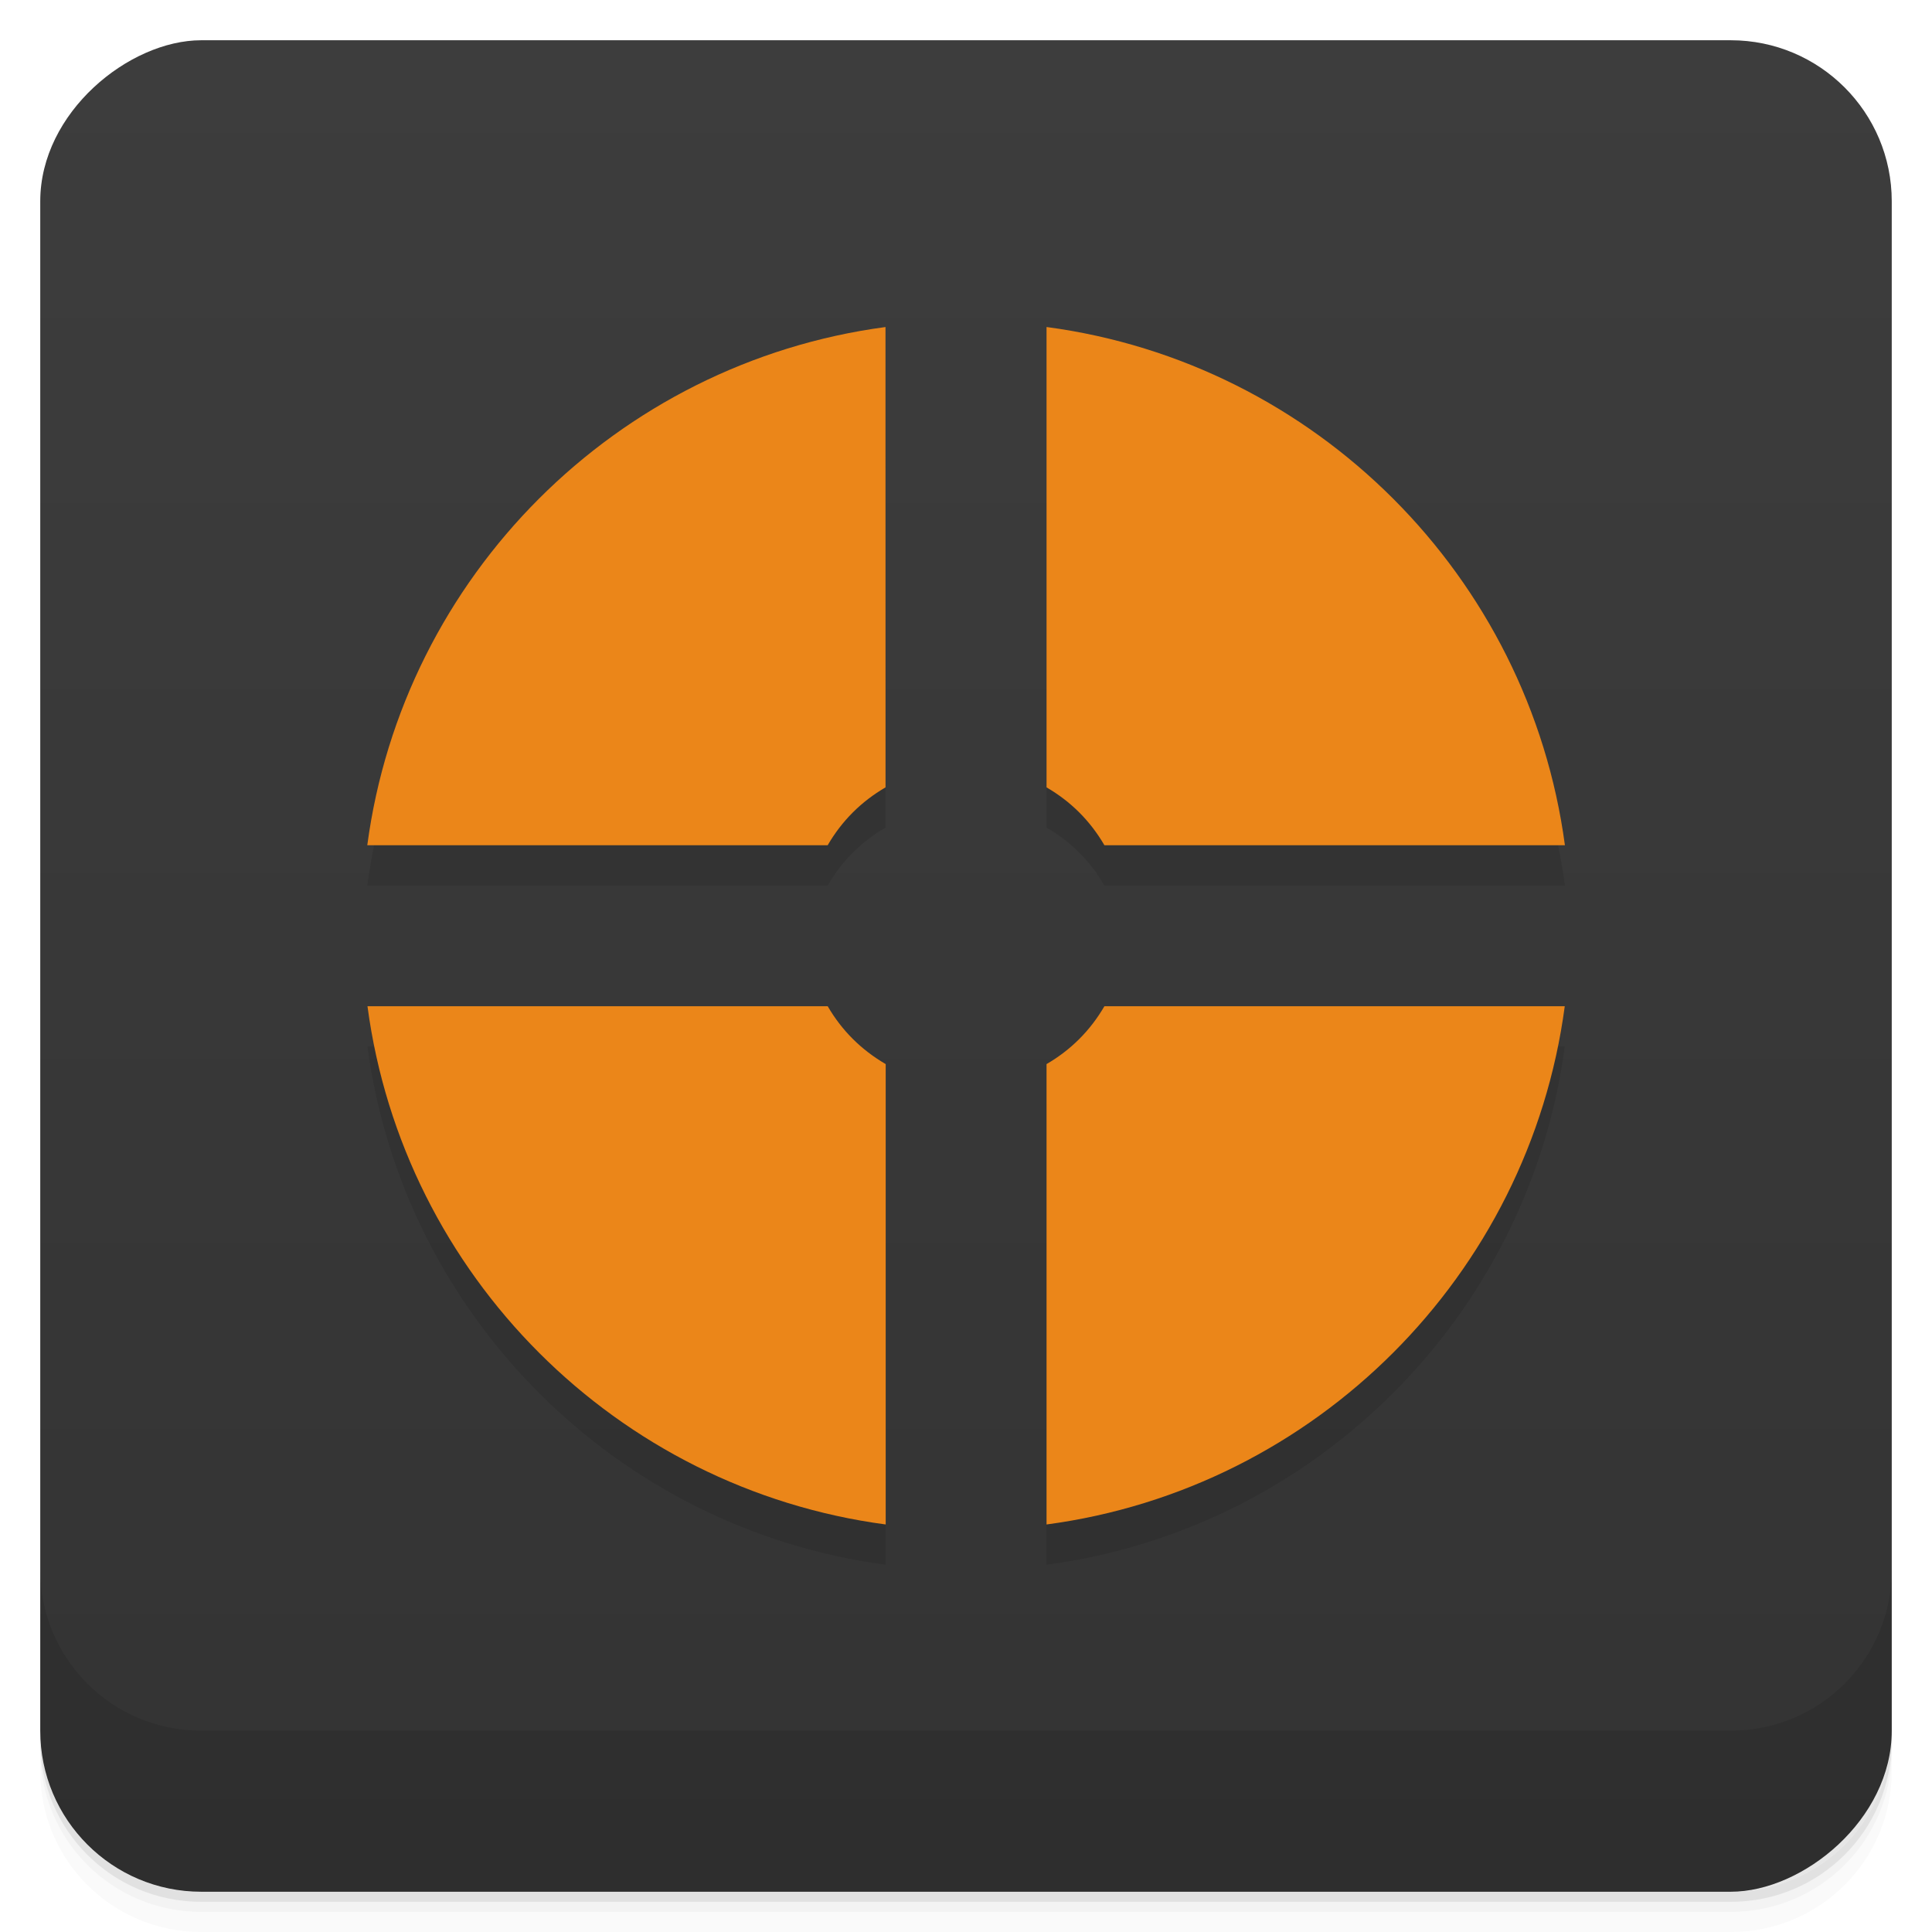 <svg viewBox="0 0 48 48"><defs><linearGradient id="linearGradient3764" x1="1" x2="47" gradientUnits="userSpaceOnUse" gradientTransform="translate(-48,0.002)"><stop stop-color="#333" stop-opacity="1"/><stop offset="1" stop-color="#3d3d3d" stop-opacity="1"/></linearGradient><clipPath id="clipPath-218145341"><g transform="translate(0,-1004.362)"><rect rx="4" y="1005.36" x="1" height="46" width="46" fill="#1890d0"/></g></clipPath><clipPath id="clipPath-230956243"><g transform="translate(0,-1004.362)"><rect rx="4" y="1005.36" x="1" height="46" width="46" fill="#1890d0"/></g></clipPath></defs><g><path d="m 1 43 l 0 0.25 c 0 2.216 1.784 4 4 4 l 38 0 c 2.216 0 4 -1.784 4 -4 l 0 -0.25 c 0 2.216 -1.784 4 -4 4 l -38 0 c -2.216 0 -4 -1.784 -4 -4 z m 0 0.5 l 0 0.5 c 0 2.216 1.784 4 4 4 l 38 0 c 2.216 0 4 -1.784 4 -4 l 0 -0.5 c 0 2.216 -1.784 4 -4 4 l -38 0 c -2.216 0 -4 -1.784 -4 -4 z" opacity="0.02"/><path d="m 1 43.25 l 0 0.25 c 0 2.216 1.784 4 4 4 l 38 0 c 2.216 0 4 -1.784 4 -4 l 0 -0.25 c 0 2.216 -1.784 4 -4 4 l -38 0 c -2.216 0 -4 -1.784 -4 -4 z" opacity="0.05"/><path d="m 1 43 l 0 0.25 c 0 2.216 1.784 4 4 4 l 38 0 c 2.216 0 4 -1.784 4 -4 l 0 -0.25 c 0 2.216 -1.784 4 -4 4 l -38 0 c -2.216 0 -4 -1.784 -4 -4 z" opacity="0.1"/></g><g><rect width="46" height="46" x="-47" y="1" rx="4" transform="matrix(0,-1,1,0,0,0)" fill="url(#linearGradient3764)" fill-opacity="1"/></g><g><g clip-path="url(#clipPath-218145341)"><g opacity="0.1"><!-- color: #3d3d3d --><g><path d="m 22 9.125 c -6.684 0.891 -11.984 6.191 -12.875 12.875 l 11.438 0 c 0.352 -0.605 0.832 -1.086 1.438 -1.438 m 4 -11.438 l 0 11.438 c 0.605 0.352 1.086 0.832 1.438 1.438 l 11.441 0 c -0.895 -6.684 -6.191 -11.984 -12.875 -12.875 m -16.875 16.875 c 0.891 6.684 6.188 11.984 12.875 12.875 l 0 -11.438 c -0.605 -0.352 -1.09 -0.832 -1.441 -1.438 m 6.875 0 c -0.352 0.605 -0.832 1.086 -1.438 1.438 l 0 11.438 c 6.684 -0.891 11.984 -6.191 12.875 -12.875 m -11.438 0" stroke="none" fill-rule="nonzero" fill-opacity="1" fill="#000"/></g></g></g></g><g><g clip-path="url(#clipPath-230956243)"><g transform="translate(0,-1)"><!-- color: #3d3d3d --><g><path d="m 22 9.125 c -6.684 0.891 -11.984 6.191 -12.875 12.875 l 11.438 0 c 0.352 -0.605 0.832 -1.086 1.438 -1.438 m 4 -11.438 l 0 11.438 c 0.605 0.352 1.086 0.832 1.438 1.438 l 11.441 0 c -0.895 -6.684 -6.191 -11.984 -12.875 -12.875 m -16.875 16.875 c 0.891 6.684 6.188 11.984 12.875 12.875 l 0 -11.438 c -0.605 -0.352 -1.09 -0.832 -1.441 -1.438 m 6.875 0 c -0.352 0.605 -0.832 1.086 -1.438 1.438 l 0 11.438 c 6.684 -0.891 11.984 -6.191 12.875 -12.875 m -11.438 0" fill="#eb8619" stroke="none" fill-rule="nonzero" fill-opacity="1"/></g></g></g></g><g><g transform="translate(0,-1004.362)"><path d="m 1 1043.36 0 4 c 0 2.216 1.784 4 4 4 l 38 0 c 2.216 0 4 -1.784 4 -4 l 0 -4 c 0 2.216 -1.784 4 -4 4 l -38 0 c -2.216 0 -4 -1.784 -4 -4 z" opacity="0.1"/></g></g></svg>